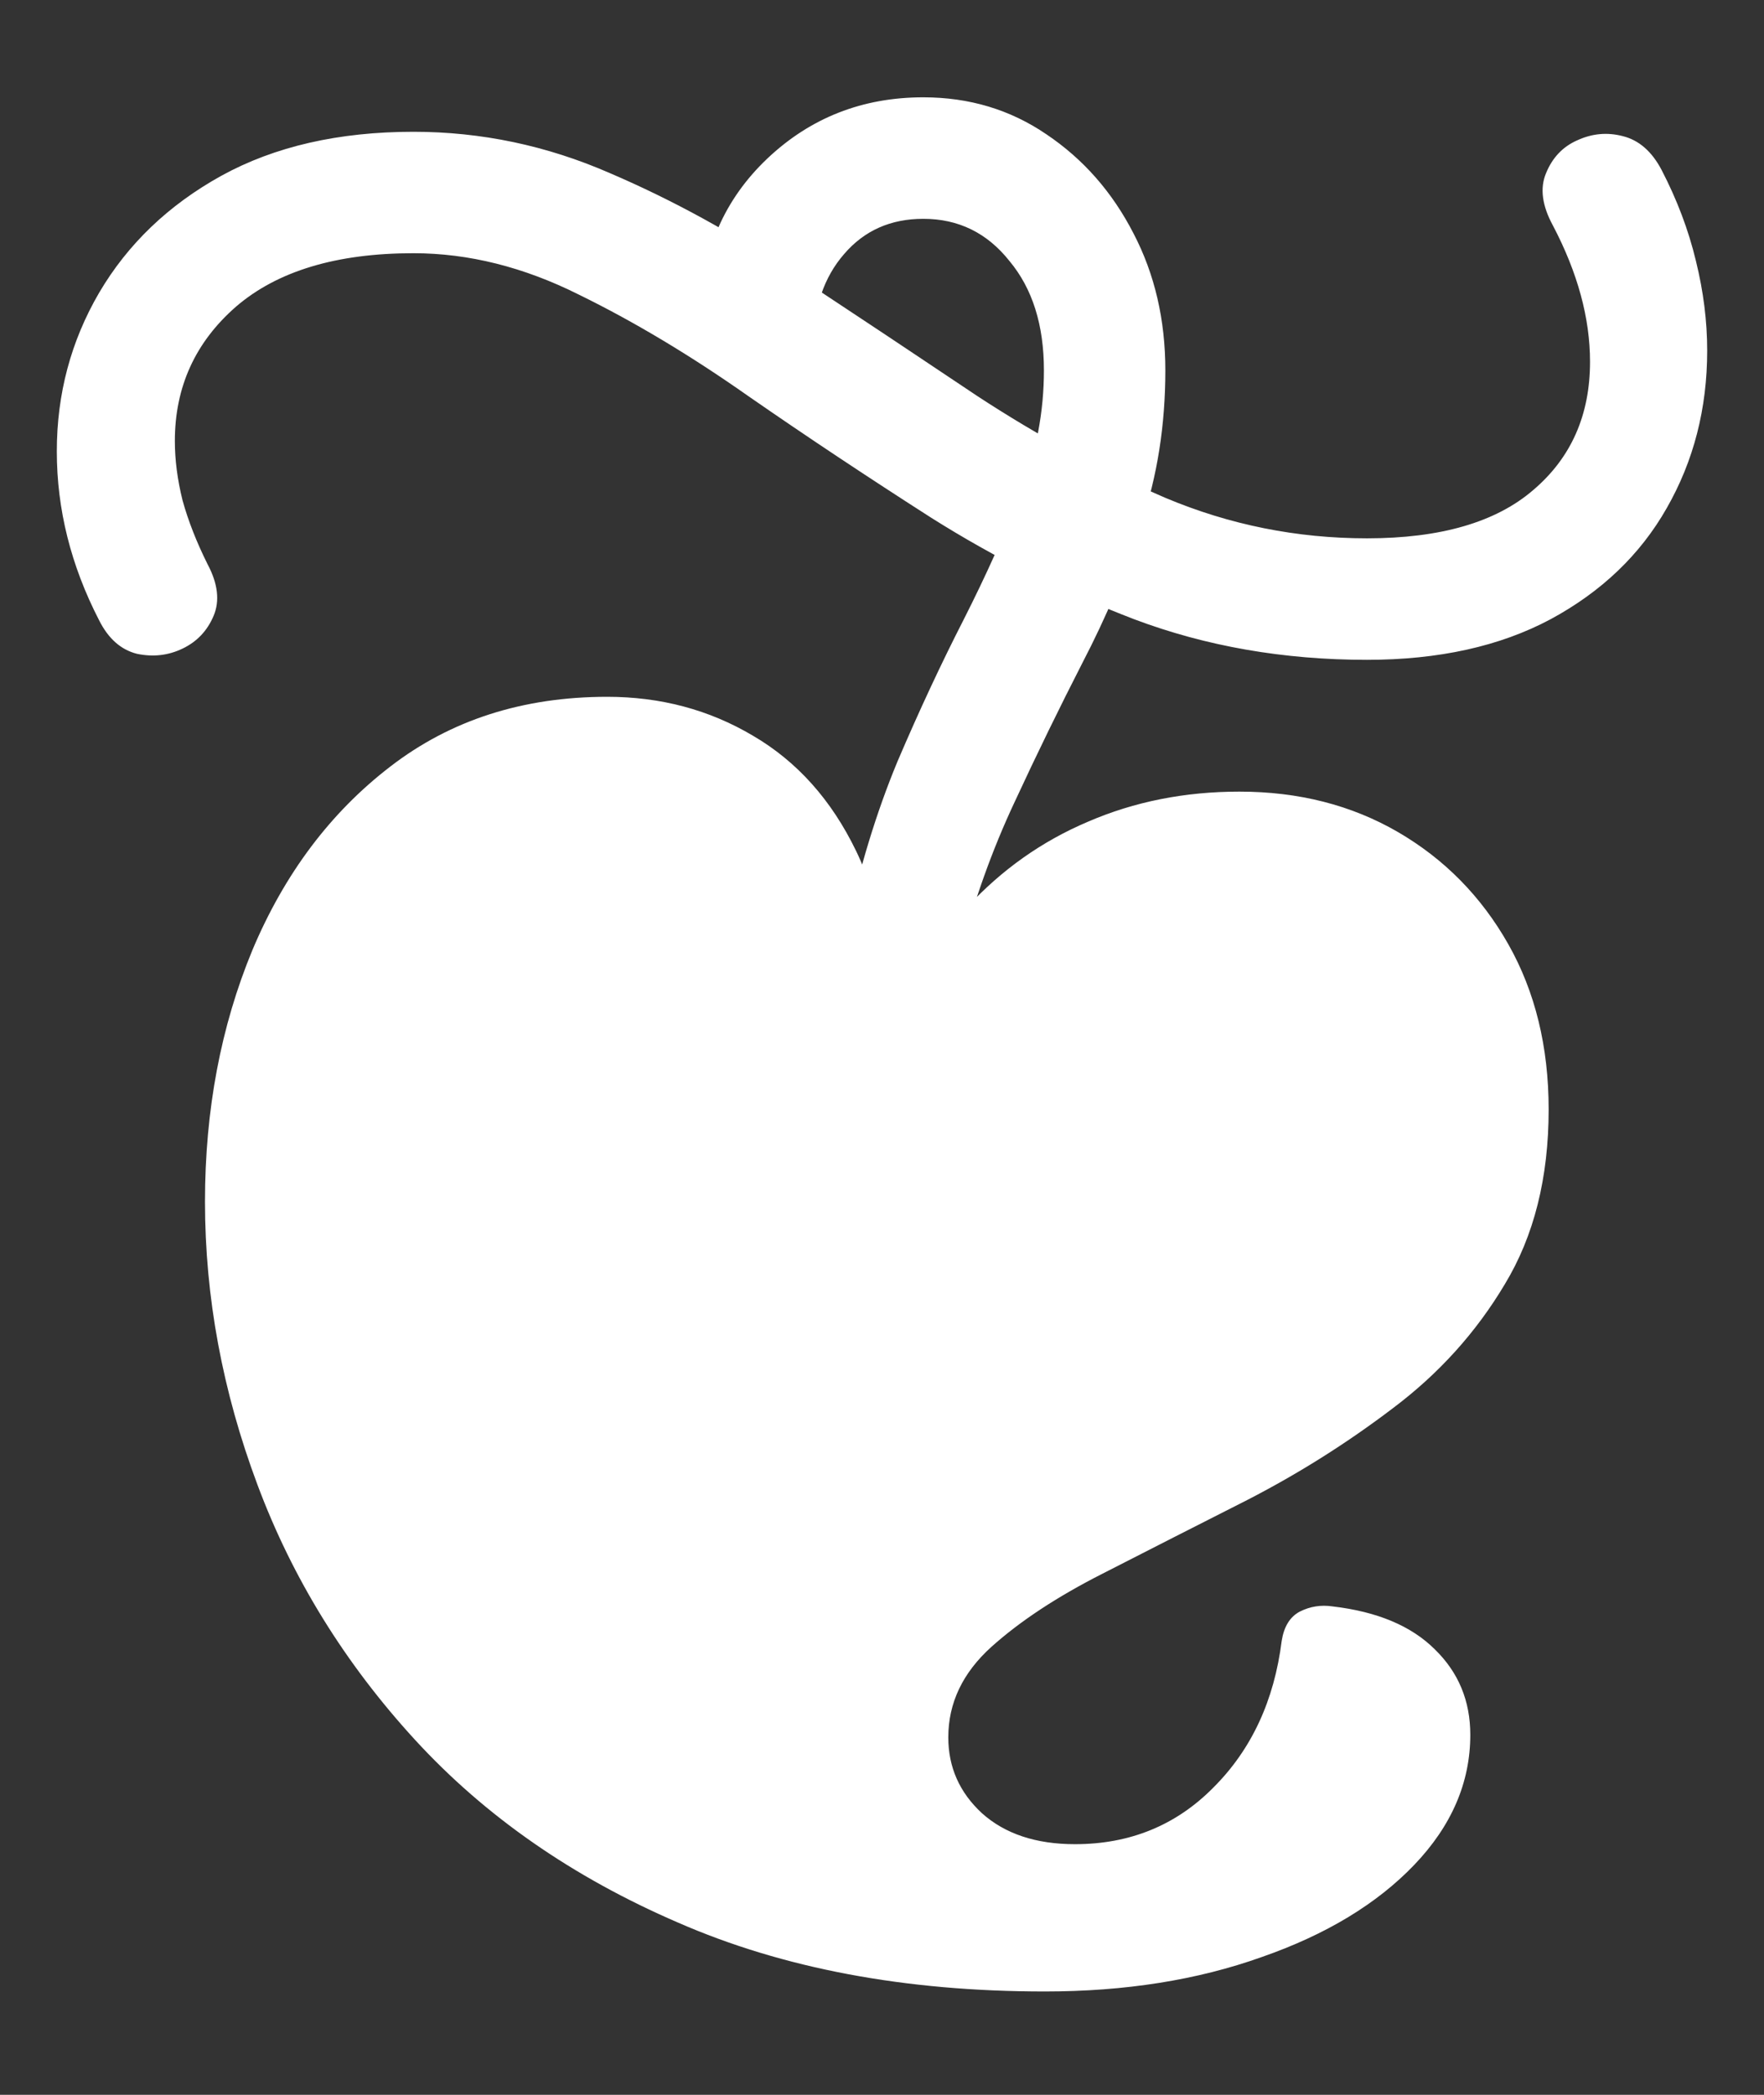 <?xml version="1.0" encoding="UTF-8"?>
<svg xmlns="http://www.w3.org/2000/svg" xmlns:xlink="http://www.w3.org/1999/xlink" width="24" height="28.5" viewBox="0 0 24 28.5" version="1.1">
<rect x="0" y="0" width="24" height="28.5" fill="#333333" stroke="none"/>
<g id="surface1">
<path style=" stroke:none;fill-rule:nonzero;fill:rgb(100%,100%,100%);fill-opacity:1;" d="M 5.625 3.445 C 6.375 3.445 7.125 3.633 7.875 4.008 C 8.625 4.375 9.395 4.836 10.184 5.391 C 10.973 5.938 11.801 6.488 12.668 7.043 C 13.535 7.59 14.457 8.051 15.434 8.426 C 16.41 8.793 17.465 8.977 18.598 8.977 C 19.574 8.977 20.406 8.793 21.094 8.426 C 21.789 8.051 22.316 7.547 22.676 6.914 C 23.043 6.273 23.227 5.559 23.227 4.77 C 23.227 4.371 23.176 3.965 23.074 3.551 C 22.973 3.129 22.816 2.715 22.605 2.309 C 22.473 2.059 22.297 1.906 22.078 1.852 C 21.867 1.797 21.66 1.816 21.457 1.91 C 21.262 1.996 21.121 2.145 21.035 2.355 C 20.949 2.559 20.98 2.797 21.129 3.07 C 21.465 3.711 21.633 4.328 21.633 4.922 C 21.633 5.648 21.375 6.23 20.859 6.668 C 20.352 7.105 19.598 7.324 18.598 7.324 C 17.645 7.324 16.73 7.141 15.855 6.773 C 14.988 6.398 14.137 5.938 13.301 5.391 C 12.473 4.836 11.645 4.285 10.816 3.738 C 9.996 3.184 9.156 2.723 8.297 2.355 C 7.438 1.98 6.547 1.793 5.625 1.793 C 4.609 1.793 3.738 1.992 3.012 2.391 C 2.293 2.789 1.738 3.32 1.348 3.984 C 0.965 4.641 0.773 5.359 0.773 6.141 C 0.773 6.93 0.965 7.695 1.348 8.438 C 1.473 8.688 1.645 8.84 1.863 8.895 C 2.082 8.941 2.289 8.918 2.484 8.824 C 2.68 8.73 2.82 8.582 2.906 8.379 C 2.992 8.176 2.965 7.941 2.824 7.676 C 2.676 7.379 2.562 7.09 2.484 6.809 C 2.414 6.527 2.379 6.258 2.379 6 C 2.379 5.266 2.656 4.656 3.211 4.172 C 3.773 3.688 4.578 3.445 5.625 3.445 Z M 11.309 15.504 L 12.844 15.492 C 12.797 14.578 12.867 13.75 13.055 13.008 C 13.25 12.258 13.5 11.559 13.805 10.91 C 14.109 10.254 14.418 9.621 14.73 9.012 C 15.051 8.395 15.316 7.766 15.527 7.125 C 15.746 6.477 15.855 5.781 15.855 5.039 C 15.855 4.352 15.711 3.73 15.422 3.176 C 15.133 2.613 14.738 2.164 14.238 1.828 C 13.746 1.492 13.188 1.324 12.562 1.324 C 11.734 1.324 11.027 1.602 10.441 2.156 C 9.855 2.711 9.551 3.41 9.527 4.254 L 11.062 4.699 C 11.07 4.184 11.211 3.77 11.484 3.457 C 11.758 3.137 12.117 2.977 12.562 2.977 C 13.039 2.977 13.43 3.168 13.734 3.551 C 14.047 3.926 14.203 4.422 14.203 5.039 C 14.203 5.602 14.098 6.156 13.887 6.703 C 13.676 7.25 13.418 7.824 13.113 8.426 C 12.809 9.02 12.508 9.664 12.211 10.359 C 11.922 11.055 11.688 11.824 11.508 12.668 C 11.328 13.504 11.262 14.449 11.309 15.504 Z M 2.789 16.348 C 2.789 17.645 3.027 18.93 3.504 20.203 C 3.98 21.477 4.695 22.633 5.648 23.672 C 6.602 24.711 7.793 25.539 9.223 26.156 C 10.652 26.781 12.316 27.094 14.215 27.094 C 15.309 27.094 16.293 26.938 17.168 26.625 C 18.043 26.32 18.734 25.902 19.242 25.371 C 19.75 24.84 20.004 24.25 20.004 23.602 C 20.004 23.141 19.844 22.754 19.523 22.441 C 19.203 22.121 18.738 21.926 18.129 21.855 C 17.973 21.832 17.824 21.855 17.684 21.926 C 17.551 21.996 17.469 22.129 17.438 22.324 C 17.336 23.137 17.027 23.801 16.512 24.316 C 16.004 24.832 15.375 25.09 14.625 25.09 C 14.094 25.09 13.672 24.949 13.359 24.668 C 13.055 24.387 12.902 24.043 12.902 23.637 C 12.902 23.168 13.098 22.758 13.488 22.406 C 13.879 22.055 14.383 21.723 15 21.41 C 15.625 21.09 16.285 20.754 16.98 20.402 C 17.676 20.043 18.332 19.629 18.949 19.16 C 19.574 18.691 20.082 18.129 20.473 17.473 C 20.871 16.816 21.07 16.023 21.07 15.094 C 21.07 14.242 20.887 13.492 20.52 12.844 C 20.152 12.195 19.652 11.688 19.02 11.32 C 18.387 10.953 17.668 10.77 16.863 10.77 C 16.121 10.77 15.434 10.906 14.801 11.18 C 14.176 11.445 13.629 11.832 13.16 12.34 C 12.699 12.848 12.336 13.461 12.07 14.18 C 12.125 13.141 11.984 12.273 11.648 11.578 C 11.312 10.883 10.844 10.359 10.242 10.008 C 9.648 9.656 8.988 9.48 8.262 9.48 C 7.113 9.48 6.129 9.797 5.309 10.43 C 4.496 11.055 3.871 11.887 3.434 12.926 C 3.004 13.965 2.789 15.105 2.789 16.348 Z M 2.789 16.348 "/>
</g>
</svg>
